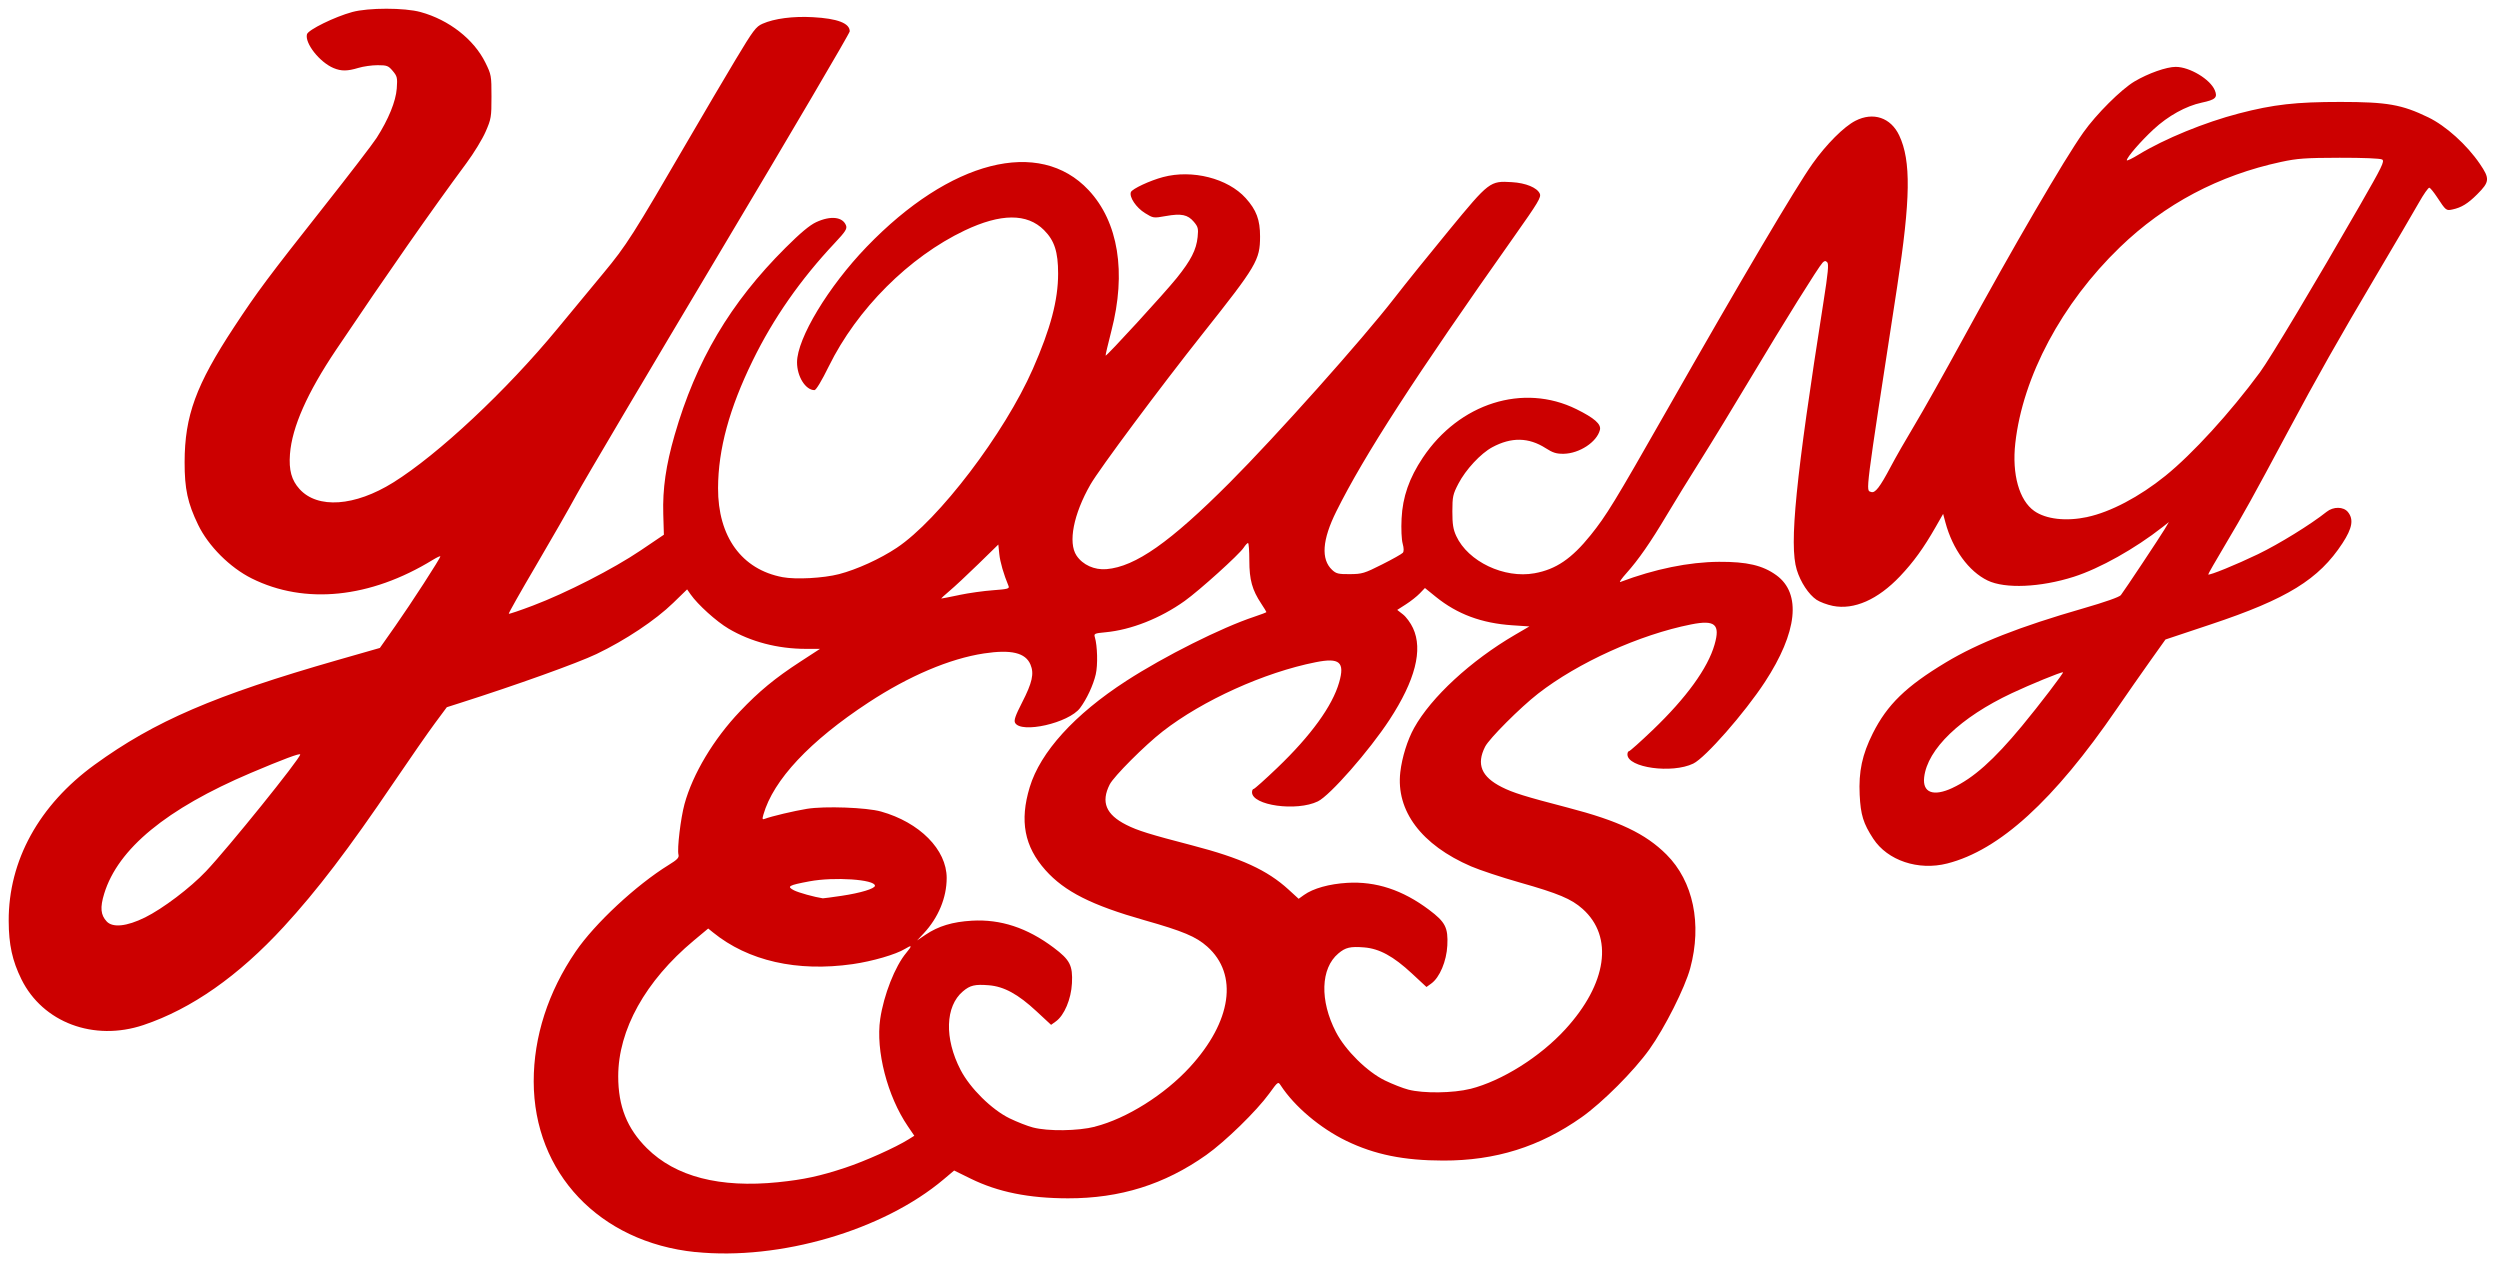 <?xml version="1.0" encoding="UTF-8" standalone="no"?>
<svg
   xmlns:dc="http://purl.org/dc/elements/1.1/"
   xmlns:cc="http://creativecommons.org/ns#"
   xmlns:rdf="http://www.w3.org/1999/02/22-rdf-syntax-ns#"
   xmlns:svg="http://www.w3.org/2000/svg"
   xmlns="http://www.w3.org/2000/svg"
   xmlns:xlink="http://www.w3.org/1999/xlink"
   id="svg5460"
   version="1.1"
   viewBox="0 0 57.541 29.052"
   height="109.804"
   width="217.479">
  <title
     id="title6019">Young Ess</title>
  <defs
     id="defs5454">
    <linearGradient
       gradientTransform="matrix(0.225,0,0,0.225,13.702,161.711)"
       gradientUnits="userSpaceOnUse"
       y2="-450.145"
       x2="280.772"
       y1="-450.145"
       x1="27.358"
       id="linearGradient5264"
       xlink:href="#linearGradient5289" />
    <linearGradient
       id="linearGradient5289">
      <stop
         id="stop5287"
         offset="0"
         style="stop-color:#cc0000;stop-opacity:1" />
    </linearGradient>
  </defs>
  <g
     transform="translate(-19.66,-45.861)"
     id="layer1">
    <path
       id="path5190"
       d="m 35.664,74.679 c -2.207,-0.228 -3.717,-1.821 -3.72,-3.926 -0.001,-1.031 0.331,-2.061 0.966,-2.991 0.439,-0.644 1.391,-1.53 2.141,-1.993 0.2,-0.123 0.243,-0.169 0.225,-0.237 -0.034,-0.132 0.05,-0.839 0.139,-1.165 0.189,-0.691 0.671,-1.497 1.275,-2.131 0.442,-0.465 0.812,-0.77 1.394,-1.148 l 0.449,-0.292 -0.329,-5.29e-4 c -0.644,-7.94e-4 -1.264,-0.163 -1.775,-0.465 -0.281,-0.166 -0.709,-0.553 -0.873,-0.788 l -0.081,-0.116 -0.321,0.312 c -0.408,0.397 -1.106,0.861 -1.765,1.176 -0.437,0.209 -1.85,0.716 -3.138,1.126 l -0.307,0.098 -0.276,0.372 c -0.152,0.205 -0.572,0.809 -0.934,1.343 -1.06,1.564 -1.772,2.498 -2.542,3.336 -1.044,1.136 -2.125,1.893 -3.23,2.264 -1.142,0.383 -2.318,-0.058 -2.809,-1.053 -0.21,-0.426 -0.291,-0.795 -0.293,-1.343 -0.006,-1.387 0.698,-2.666 1.977,-3.595 1.381,-1.003 2.762,-1.598 5.598,-2.411 l 0.968,-0.277 0.355,-0.505 c 0.369,-0.526 1.037,-1.558 1.037,-1.603 0,-0.014 -0.079,0.023 -0.176,0.082 -1.437,0.881 -2.942,1.035 -4.165,0.426 -0.502,-0.25 -0.997,-0.745 -1.233,-1.233 -0.243,-0.502 -0.313,-0.827 -0.312,-1.445 0.002,-1.066 0.261,-1.774 1.138,-3.107 0.537,-0.816 0.782,-1.144 2.062,-2.765 0.585,-0.74 1.133,-1.455 1.219,-1.589 0.275,-0.43 0.442,-0.841 0.464,-1.138 0.018,-0.248 0.01,-0.281 -0.092,-0.403 -0.102,-0.121 -0.133,-0.133 -0.35,-0.133 -0.131,0 -0.329,0.028 -0.441,0.062 -0.254,0.077 -0.395,0.078 -0.572,0.004 -0.32,-0.134 -0.666,-0.573 -0.612,-0.778 0.027,-0.102 0.638,-0.402 1.043,-0.512 0.372,-0.101 1.201,-0.101 1.571,5.29e-4 0.654,0.179 1.228,0.627 1.493,1.165 0.136,0.276 0.14,0.3 0.14,0.782 0,0.47 -0.007,0.514 -0.135,0.807 -0.074,0.171 -0.273,0.496 -0.441,0.723 -0.816,1.103 -1.823,2.545 -3.001,4.298 -0.663,0.987 -1.014,1.779 -1.061,2.398 -0.028,0.369 0.035,0.602 0.22,0.806 0.416,0.46 1.273,0.4 2.157,-0.151 1.033,-0.644 2.603,-2.113 3.774,-3.533 0.305,-0.369 0.783,-0.947 1.063,-1.285 0.532,-0.641 0.671,-0.859 1.981,-3.113 0.33,-0.568 0.806,-1.375 1.057,-1.794 0.413,-0.688 0.473,-0.767 0.625,-0.834 0.271,-0.12 0.702,-0.176 1.157,-0.151 0.569,0.031 0.85,0.139 0.85,0.326 0,0.042 -1.347,2.334 -2.993,5.092 -1.646,2.759 -3.128,5.265 -3.293,5.57 -0.165,0.305 -0.588,1.043 -0.939,1.64 -0.352,0.598 -0.632,1.094 -0.623,1.103 0.009,0.009 0.258,-0.075 0.553,-0.187 0.765,-0.289 1.854,-0.846 2.48,-1.269 l 0.537,-0.363 -0.014,-0.475 c -0.017,-0.583 0.061,-1.123 0.261,-1.818 0.494,-1.714 1.28,-3.043 2.553,-4.312 0.342,-0.341 0.555,-0.519 0.705,-0.589 0.334,-0.155 0.613,-0.124 0.688,0.077 0.028,0.076 -0.014,0.141 -0.262,0.405 -0.786,0.836 -1.411,1.731 -1.886,2.703 -0.539,1.102 -0.795,2.042 -0.798,2.935 -0.004,1.118 0.544,1.874 1.486,2.051 0.304,0.057 0.94,0.023 1.298,-0.07 0.409,-0.106 0.947,-0.351 1.329,-0.606 0.965,-0.642 2.48,-2.633 3.132,-4.116 0.409,-0.93 0.582,-1.584 0.582,-2.195 0,-0.502 -0.084,-0.761 -0.325,-1.002 -0.389,-0.389 -0.993,-0.386 -1.825,0.009 -1.28,0.609 -2.479,1.807 -3.128,3.127 -0.164,0.334 -0.293,0.548 -0.33,0.548 -0.205,0 -0.402,-0.314 -0.401,-0.641 0.001,-0.549 0.719,-1.74 1.602,-2.657 1.919,-1.993 3.975,-2.518 5.109,-1.305 0.685,0.732 0.873,1.892 0.524,3.239 -0.079,0.307 -0.139,0.563 -0.133,0.57 0.02,0.021 1.357,-1.438 1.638,-1.788 0.327,-0.407 0.45,-0.648 0.48,-0.942 0.02,-0.196 0.01,-0.235 -0.087,-0.35 -0.14,-0.166 -0.288,-0.197 -0.645,-0.133 -0.285,0.051 -0.289,0.05 -0.481,-0.069 -0.202,-0.125 -0.366,-0.37 -0.323,-0.482 0.028,-0.074 0.438,-0.266 0.74,-0.346 0.672,-0.179 1.491,0.029 1.902,0.484 0.247,0.274 0.332,0.5 0.331,0.886 -7.93e-4,0.538 -0.078,0.67 -1.318,2.232 -0.986,1.243 -2.384,3.121 -2.587,3.476 -0.389,0.68 -0.518,1.335 -0.32,1.633 0.143,0.215 0.413,0.337 0.692,0.313 0.664,-0.057 1.464,-0.619 2.832,-1.99 1.069,-1.071 3.055,-3.296 3.796,-4.253 0.247,-0.319 0.813,-1.022 1.259,-1.563 0.921,-1.119 0.938,-1.132 1.443,-1.101 0.319,0.019 0.579,0.126 0.641,0.264 0.037,0.082 -0.033,0.199 -0.596,0.996 -2.279,3.225 -3.446,5.029 -4.087,6.318 -0.325,0.654 -0.357,1.102 -0.097,1.346 0.094,0.088 0.144,0.1 0.41,0.098 0.281,-0.002 0.334,-0.018 0.74,-0.223 0.241,-0.121 0.456,-0.242 0.478,-0.269 0.026,-0.032 0.025,-0.105 -0.004,-0.211 -0.026,-0.093 -0.037,-0.339 -0.025,-0.576 0.024,-0.499 0.175,-0.931 0.489,-1.402 0.839,-1.254 2.312,-1.72 3.535,-1.116 0.415,0.205 0.575,0.346 0.541,0.478 -0.07,0.279 -0.473,0.543 -0.835,0.549 -0.166,0.002 -0.249,-0.023 -0.413,-0.129 -0.392,-0.251 -0.79,-0.258 -1.229,-0.022 -0.265,0.142 -0.612,0.515 -0.78,0.839 -0.127,0.244 -0.138,0.297 -0.139,0.638 -1.35e-4,0.294 0.018,0.412 0.089,0.566 0.271,0.588 1.104,0.985 1.802,0.858 0.494,-0.089 0.856,-0.336 1.292,-0.878 0.362,-0.451 0.545,-0.749 1.743,-2.854 1.735,-3.048 2.972,-5.141 3.362,-5.692 0.32,-0.451 0.725,-0.856 0.99,-0.991 0.409,-0.209 0.813,-0.073 1.007,0.338 0.275,0.583 0.263,1.459 -0.048,3.485 -0.754,4.911 -0.724,4.673 -0.599,4.721 0.091,0.035 0.202,-0.109 0.452,-0.582 0.109,-0.207 0.355,-0.637 0.547,-0.956 0.192,-0.318 0.692,-1.209 1.113,-1.98 1.149,-2.106 2.322,-4.119 2.774,-4.758 0.296,-0.419 0.871,-0.992 1.177,-1.173 0.316,-0.187 0.737,-0.336 0.95,-0.335 0.319,7.94e-4 0.793,0.285 0.898,0.539 0.069,0.167 0.016,0.217 -0.301,0.284 -0.365,0.078 -0.773,0.304 -1.108,0.614 -0.296,0.274 -0.617,0.645 -0.617,0.713 0,0.019 0.126,-0.041 0.279,-0.135 0.591,-0.36 1.517,-0.739 2.302,-0.943 0.801,-0.208 1.309,-0.265 2.338,-0.265 1.075,5.29e-4 1.409,0.059 2.019,0.354 0.407,0.197 0.886,0.629 1.188,1.071 0.233,0.342 0.227,0.413 -0.061,0.701 -0.214,0.214 -0.362,0.305 -0.569,0.349 -0.145,0.031 -0.151,0.027 -0.355,-0.284 -0.074,-0.112 -0.153,-0.21 -0.176,-0.217 -0.023,-0.007 -0.133,0.15 -0.245,0.349 -0.112,0.199 -0.551,0.947 -0.975,1.664 -0.882,1.49 -1.356,2.328 -2.045,3.617 -0.8,1.496 -1.007,1.869 -1.431,2.582 -0.223,0.374 -0.401,0.685 -0.395,0.69 0.027,0.027 0.646,-0.226 1.144,-0.466 0.485,-0.234 1.218,-0.686 1.581,-0.976 0.156,-0.124 0.388,-0.122 0.491,0.005 0.136,0.169 0.101,0.37 -0.125,0.717 -0.545,0.834 -1.271,1.282 -3.035,1.87 l -1.04,0.347 -0.351,0.493 c -0.193,0.271 -0.541,0.77 -0.773,1.108 -1.443,2.105 -2.697,3.248 -3.898,3.554 -0.667,0.17 -1.374,-0.067 -1.704,-0.571 -0.228,-0.349 -0.29,-0.548 -0.312,-1.009 -0.026,-0.536 0.058,-0.928 0.301,-1.413 0.333,-0.664 0.766,-1.084 1.684,-1.636 0.744,-0.447 1.691,-0.819 3.169,-1.245 0.489,-0.141 0.824,-0.259 0.857,-0.302 0.09,-0.117 0.902,-1.34 1.008,-1.517 l 0.098,-0.165 -0.143,0.113 c -0.636,0.5 -1.448,0.955 -2.045,1.146 -0.768,0.245 -1.582,0.28 -1.984,0.086 -0.435,-0.21 -0.806,-0.72 -0.971,-1.335 l -0.053,-0.198 -0.172,0.301 c -0.276,0.484 -0.51,0.807 -0.82,1.134 -0.511,0.538 -1.059,0.78 -1.547,0.682 -0.13,-0.026 -0.298,-0.089 -0.374,-0.14 -0.181,-0.121 -0.369,-0.406 -0.456,-0.691 -0.177,-0.578 -0.027,-2.08 0.616,-6.17 0.105,-0.669 0.124,-0.869 0.085,-0.908 -0.039,-0.039 -0.062,-0.036 -0.107,0.01 -0.098,0.103 -0.888,1.372 -1.636,2.623 -0.394,0.659 -0.921,1.524 -1.172,1.922 -0.251,0.398 -0.6,0.965 -0.776,1.261 -0.377,0.634 -0.654,1.032 -0.931,1.341 -0.111,0.124 -0.174,0.214 -0.14,0.202 0.793,-0.299 1.579,-0.46 2.273,-0.464 0.64,-0.004 1.005,0.081 1.318,0.308 0.582,0.421 0.486,1.313 -0.263,2.458 -0.467,0.714 -1.371,1.744 -1.649,1.878 -0.489,0.237 -1.515,0.094 -1.515,-0.21 0,-0.042 0.017,-0.076 0.037,-0.076 0.02,0 0.265,-0.219 0.544,-0.486 0.775,-0.742 1.269,-1.424 1.424,-1.966 0.135,-0.469 0.012,-0.575 -0.54,-0.465 -1.181,0.234 -2.602,0.877 -3.522,1.593 -0.41,0.319 -1.125,1.035 -1.219,1.221 -0.205,0.405 -0.087,0.692 0.382,0.929 0.26,0.132 0.538,0.218 1.518,0.473 1.177,0.306 1.791,0.598 2.274,1.08 0.617,0.616 0.822,1.598 0.547,2.617 -0.121,0.448 -0.585,1.37 -0.938,1.865 -0.356,0.499 -1.082,1.226 -1.562,1.565 -0.963,0.68 -1.981,0.999 -3.183,0.997 -0.91,-0.001 -1.579,-0.137 -2.232,-0.453 -0.602,-0.292 -1.194,-0.792 -1.509,-1.275 -0.062,-0.095 -0.063,-0.094 -0.267,0.187 -0.29,0.4 -1.012,1.104 -1.449,1.413 -0.961,0.679 -1.981,0.999 -3.183,0.997 -0.9,-0.001 -1.612,-0.145 -2.236,-0.452 l -0.383,-0.188 -0.241,0.203 c -1.393,1.176 -3.774,1.872 -5.718,1.672 z m 1.907,-1.608 c 0.589,-0.06 0.964,-0.141 1.54,-0.332 0.462,-0.153 1.161,-0.467 1.46,-0.654 l 0.133,-0.083 -0.149,-0.219 c -0.472,-0.693 -0.742,-1.742 -0.636,-2.468 0.081,-0.553 0.342,-1.216 0.6,-1.523 0.141,-0.168 0.134,-0.192 -0.028,-0.092 -0.209,0.129 -0.753,0.287 -1.208,0.352 -1.279,0.182 -2.402,-0.073 -3.212,-0.73 l -0.111,-0.09 -0.333,0.278 c -1.111,0.927 -1.738,2.053 -1.738,3.124 0,0.69 0.203,1.2 0.659,1.654 0.661,0.657 1.677,0.92 3.025,0.783 z m 7.294,-1.28 c 0.725,-0.185 1.6,-0.734 2.182,-1.369 0.963,-1.051 1.119,-2.133 0.399,-2.774 -0.257,-0.229 -0.556,-0.355 -1.445,-0.607 -1.216,-0.345 -1.839,-0.66 -2.278,-1.152 -0.486,-0.545 -0.598,-1.133 -0.363,-1.909 0.245,-0.81 1.031,-1.676 2.224,-2.448 0.877,-0.568 2.193,-1.227 2.945,-1.476 0.153,-0.051 0.279,-0.099 0.279,-0.107 0,-0.008 -0.053,-0.095 -0.118,-0.193 -0.21,-0.316 -0.275,-0.551 -0.275,-0.994 0,-0.222 -0.013,-0.403 -0.03,-0.403 -0.017,-2.6e-5 -0.062,0.049 -0.102,0.11 -0.103,0.157 -1.015,0.98 -1.356,1.224 -0.559,0.399 -1.233,0.666 -1.825,0.721 -0.25,0.023 -0.267,0.032 -0.243,0.112 0.06,0.196 0.071,0.645 0.021,0.857 -0.059,0.252 -0.208,0.569 -0.361,0.774 -0.26,0.346 -1.359,0.595 -1.496,0.34 -0.03,-0.057 0.007,-0.166 0.16,-0.464 0.237,-0.462 0.282,-0.667 0.195,-0.875 -0.114,-0.274 -0.444,-0.352 -1.073,-0.257 -0.787,0.12 -1.723,0.517 -2.654,1.128 -1.351,0.886 -2.192,1.782 -2.421,2.583 -0.029,0.102 -0.024,0.118 0.031,0.096 0.153,-0.059 0.678,-0.183 0.973,-0.231 0.41,-0.066 1.369,-0.031 1.702,0.062 0.891,0.25 1.513,0.878 1.513,1.529 0,0.454 -0.192,0.916 -0.531,1.278 l -0.151,0.161 0.197,-0.133 c 0.294,-0.198 0.618,-0.296 1.064,-0.322 0.66,-0.039 1.274,0.163 1.883,0.62 0.376,0.282 0.442,0.41 0.421,0.821 -0.018,0.362 -0.176,0.737 -0.369,0.876 l -0.111,0.08 -0.335,-0.311 c -0.426,-0.396 -0.749,-0.572 -1.098,-0.6 -0.32,-0.026 -0.431,2.25e-4 -0.596,0.14 -0.408,0.343 -0.43,1.084 -0.054,1.809 0.218,0.421 0.718,0.915 1.128,1.114 0.171,0.083 0.412,0.178 0.537,0.21 0.345,0.091 1.037,0.082 1.43,-0.018 z m 8.639,-0.868 c 0.725,-0.185 1.6,-0.734 2.182,-1.369 0.963,-1.051 1.119,-2.133 0.399,-2.774 -0.257,-0.229 -0.556,-0.355 -1.445,-0.607 -0.419,-0.119 -0.923,-0.286 -1.12,-0.371 -1.143,-0.493 -1.733,-1.278 -1.63,-2.17 0.039,-0.339 0.164,-0.741 0.318,-1.017 0.394,-0.709 1.306,-1.55 2.324,-2.144 l 0.329,-0.192 -0.391,-0.026 c -0.708,-0.047 -1.267,-0.255 -1.761,-0.654 l -0.252,-0.204 -0.118,0.123 c -0.065,0.068 -0.208,0.181 -0.319,0.252 l -0.201,0.129 0.133,0.104 c 0.073,0.057 0.177,0.198 0.23,0.314 0.233,0.5 0.052,1.204 -0.541,2.111 -0.467,0.714 -1.371,1.744 -1.649,1.878 -0.489,0.237 -1.515,0.094 -1.515,-0.21 0,-0.042 0.017,-0.076 0.037,-0.076 0.02,0 0.265,-0.219 0.544,-0.486 0.775,-0.742 1.269,-1.424 1.424,-1.966 0.135,-0.469 0.012,-0.575 -0.54,-0.465 -1.181,0.234 -2.602,0.877 -3.522,1.593 -0.41,0.319 -1.125,1.035 -1.219,1.221 -0.205,0.405 -0.087,0.692 0.382,0.929 0.26,0.132 0.538,0.218 1.518,0.473 1.125,0.293 1.724,0.567 2.216,1.016 l 0.233,0.213 0.123,-0.088 c 0.213,-0.152 0.58,-0.254 0.995,-0.279 0.66,-0.039 1.274,0.163 1.883,0.62 0.376,0.282 0.442,0.41 0.421,0.821 -0.018,0.362 -0.176,0.737 -0.369,0.876 l -0.111,0.08 -0.335,-0.311 c -0.426,-0.396 -0.749,-0.572 -1.098,-0.6 -0.32,-0.026 -0.431,2.25e-4 -0.596,0.14 -0.408,0.343 -0.43,1.084 -0.054,1.809 0.218,0.421 0.718,0.915 1.128,1.114 0.171,0.083 0.412,0.178 0.537,0.21 0.345,0.091 1.037,0.082 1.43,-0.018 z M 22.995,66.979 c 0.412,-0.204 1.043,-0.681 1.406,-1.064 0.508,-0.535 2.168,-2.594 2.169,-2.689 2.25e-4,-0.037 -0.404,0.114 -1.137,0.425 -1.942,0.825 -3.058,1.744 -3.375,2.779 -0.098,0.32 -0.082,0.49 0.058,0.64 0.138,0.148 0.462,0.114 0.878,-0.091 z m 16.038,-0.5 c 0.431,-0.064 0.765,-0.165 0.765,-0.232 0,-0.145 -0.939,-0.208 -1.508,-0.101 -0.485,0.091 -0.529,0.117 -0.355,0.207 0.105,0.054 0.469,0.155 0.664,0.184 0.011,0.002 0.207,-0.025 0.434,-0.058 z m 25.563,-2.482 c 0.485,-0.226 0.952,-0.642 1.6,-1.424 0.397,-0.479 0.978,-1.24 0.947,-1.24 -0.063,0 -0.749,0.281 -1.177,0.482 -1.185,0.557 -1.945,1.286 -2.019,1.938 -0.04,0.353 0.211,0.448 0.648,0.245 z m -22.856,-4.442 c 0.216,-0.045 0.566,-0.094 0.777,-0.109 0.33,-0.024 0.381,-0.037 0.357,-0.094 -0.114,-0.275 -0.195,-0.554 -0.214,-0.74 L 42.638,58.394 42.179,58.842 c -0.252,0.246 -0.552,0.526 -0.666,0.621 -0.114,0.095 -0.197,0.173 -0.186,0.174 0.011,5.29e-4 0.197,-0.036 0.413,-0.081 z m 25.962,-1.795 c 0.532,-0.113 1.199,-0.464 1.796,-0.946 0.627,-0.506 1.492,-1.454 2.178,-2.384 0.234,-0.318 1.267,-2.043 2.301,-3.844 0.512,-0.892 0.573,-1.017 0.511,-1.054 -0.042,-0.025 -0.437,-0.041 -0.98,-0.04 -0.783,0.002 -0.97,0.015 -1.343,0.095 -1.435,0.308 -2.68,0.967 -3.714,1.966 -1.335,1.289 -2.235,2.976 -2.406,4.508 -0.08,0.715 0.089,1.316 0.436,1.561 0.271,0.19 0.731,0.243 1.222,0.139 z"
       style="fill:url(#linearGradient5264);fill-opacity:1;fill-rule:nonzero;stroke-width:1" />
  </g>
</svg>
